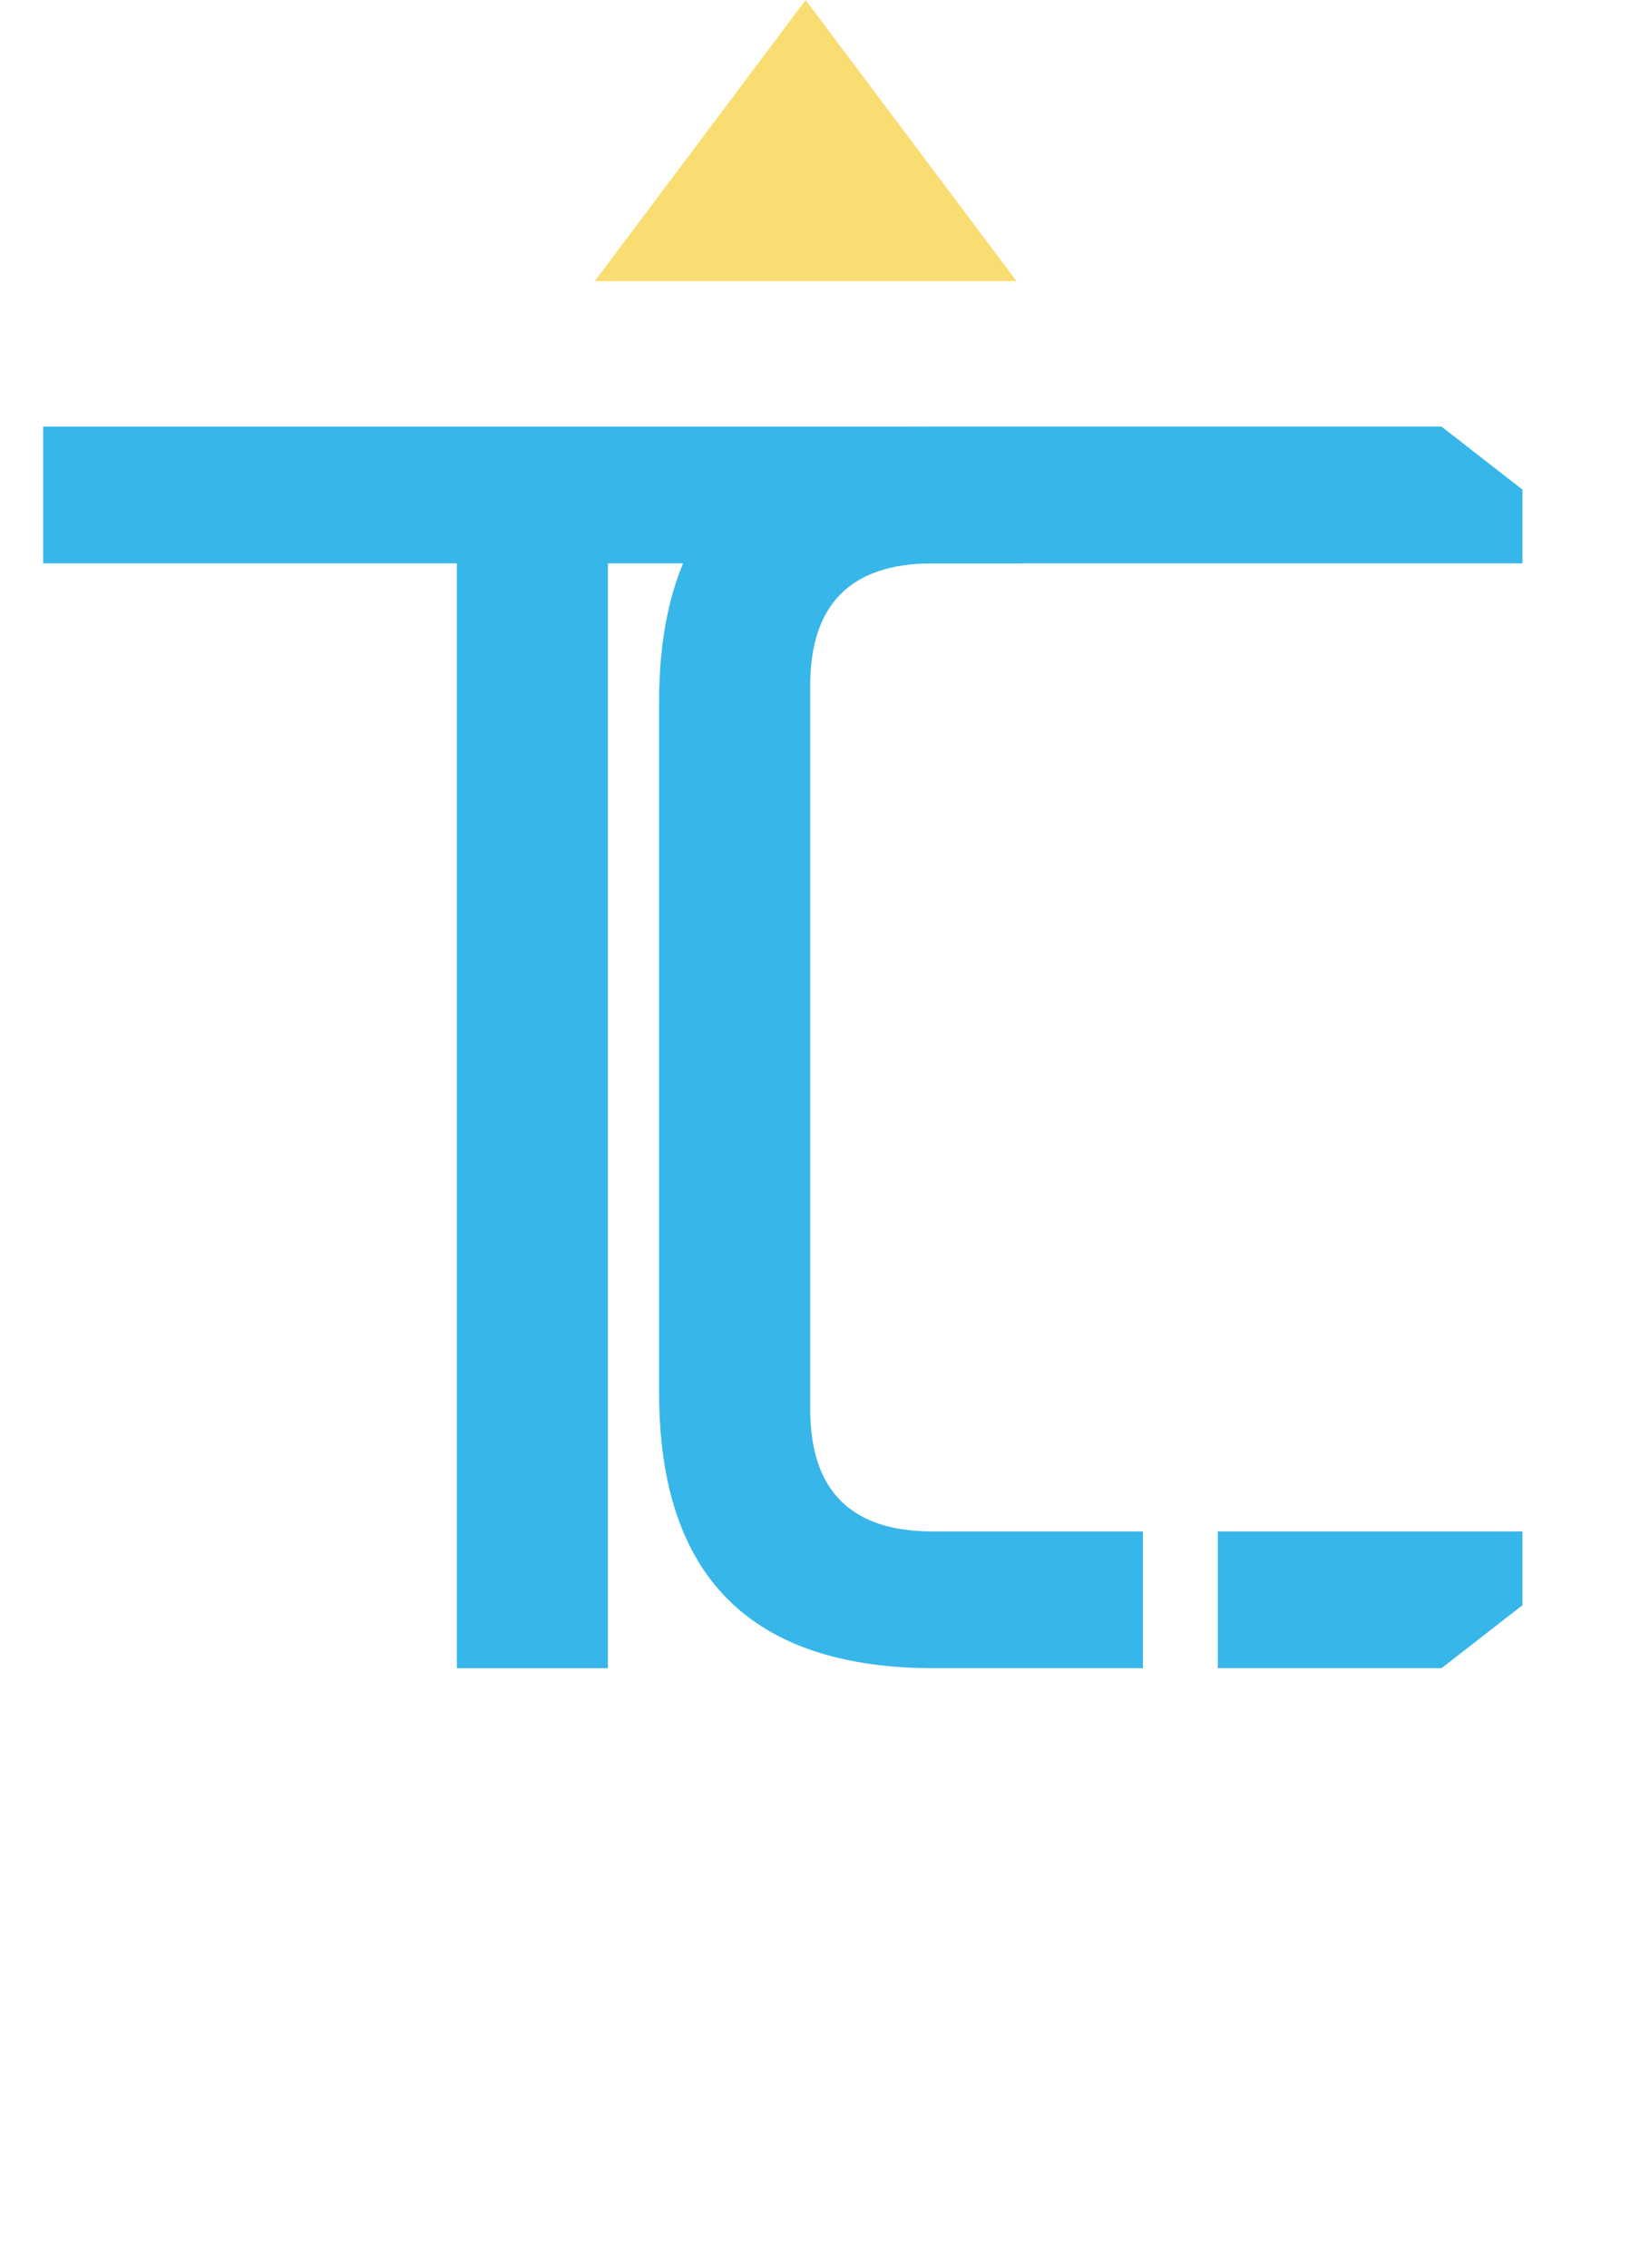 <svg width="87" height="121" viewBox="0 0 87 121" fill="none" xmlns="http://www.w3.org/2000/svg">
<path d="M2.304 30.056V22.76H54.528V30.056H32.448V89H24.384V30.056H2.304Z" fill="#37B6E9"/>
<path fill-rule="evenodd" clip-rule="evenodd" d="M35.18 37.448V74.312C35.18 84.104 40.076 89 49.868 89H61V81.704H49.772C45.42 81.704 43.244 79.528 43.244 75.176V36.584C43.244 32.232 45.42 30.056 49.772 30.056H81.26V26.12L76.94 22.76H49.868C40.076 22.76 35.18 27.656 35.18 37.448ZM65 81.704V89H76.94L81.26 85.64V81.704H65Z" fill="#37B6E9"/>
<path d="M43 0L54.258 15H31.742L43 0Z" fill="#FADD72"/>
</svg>
